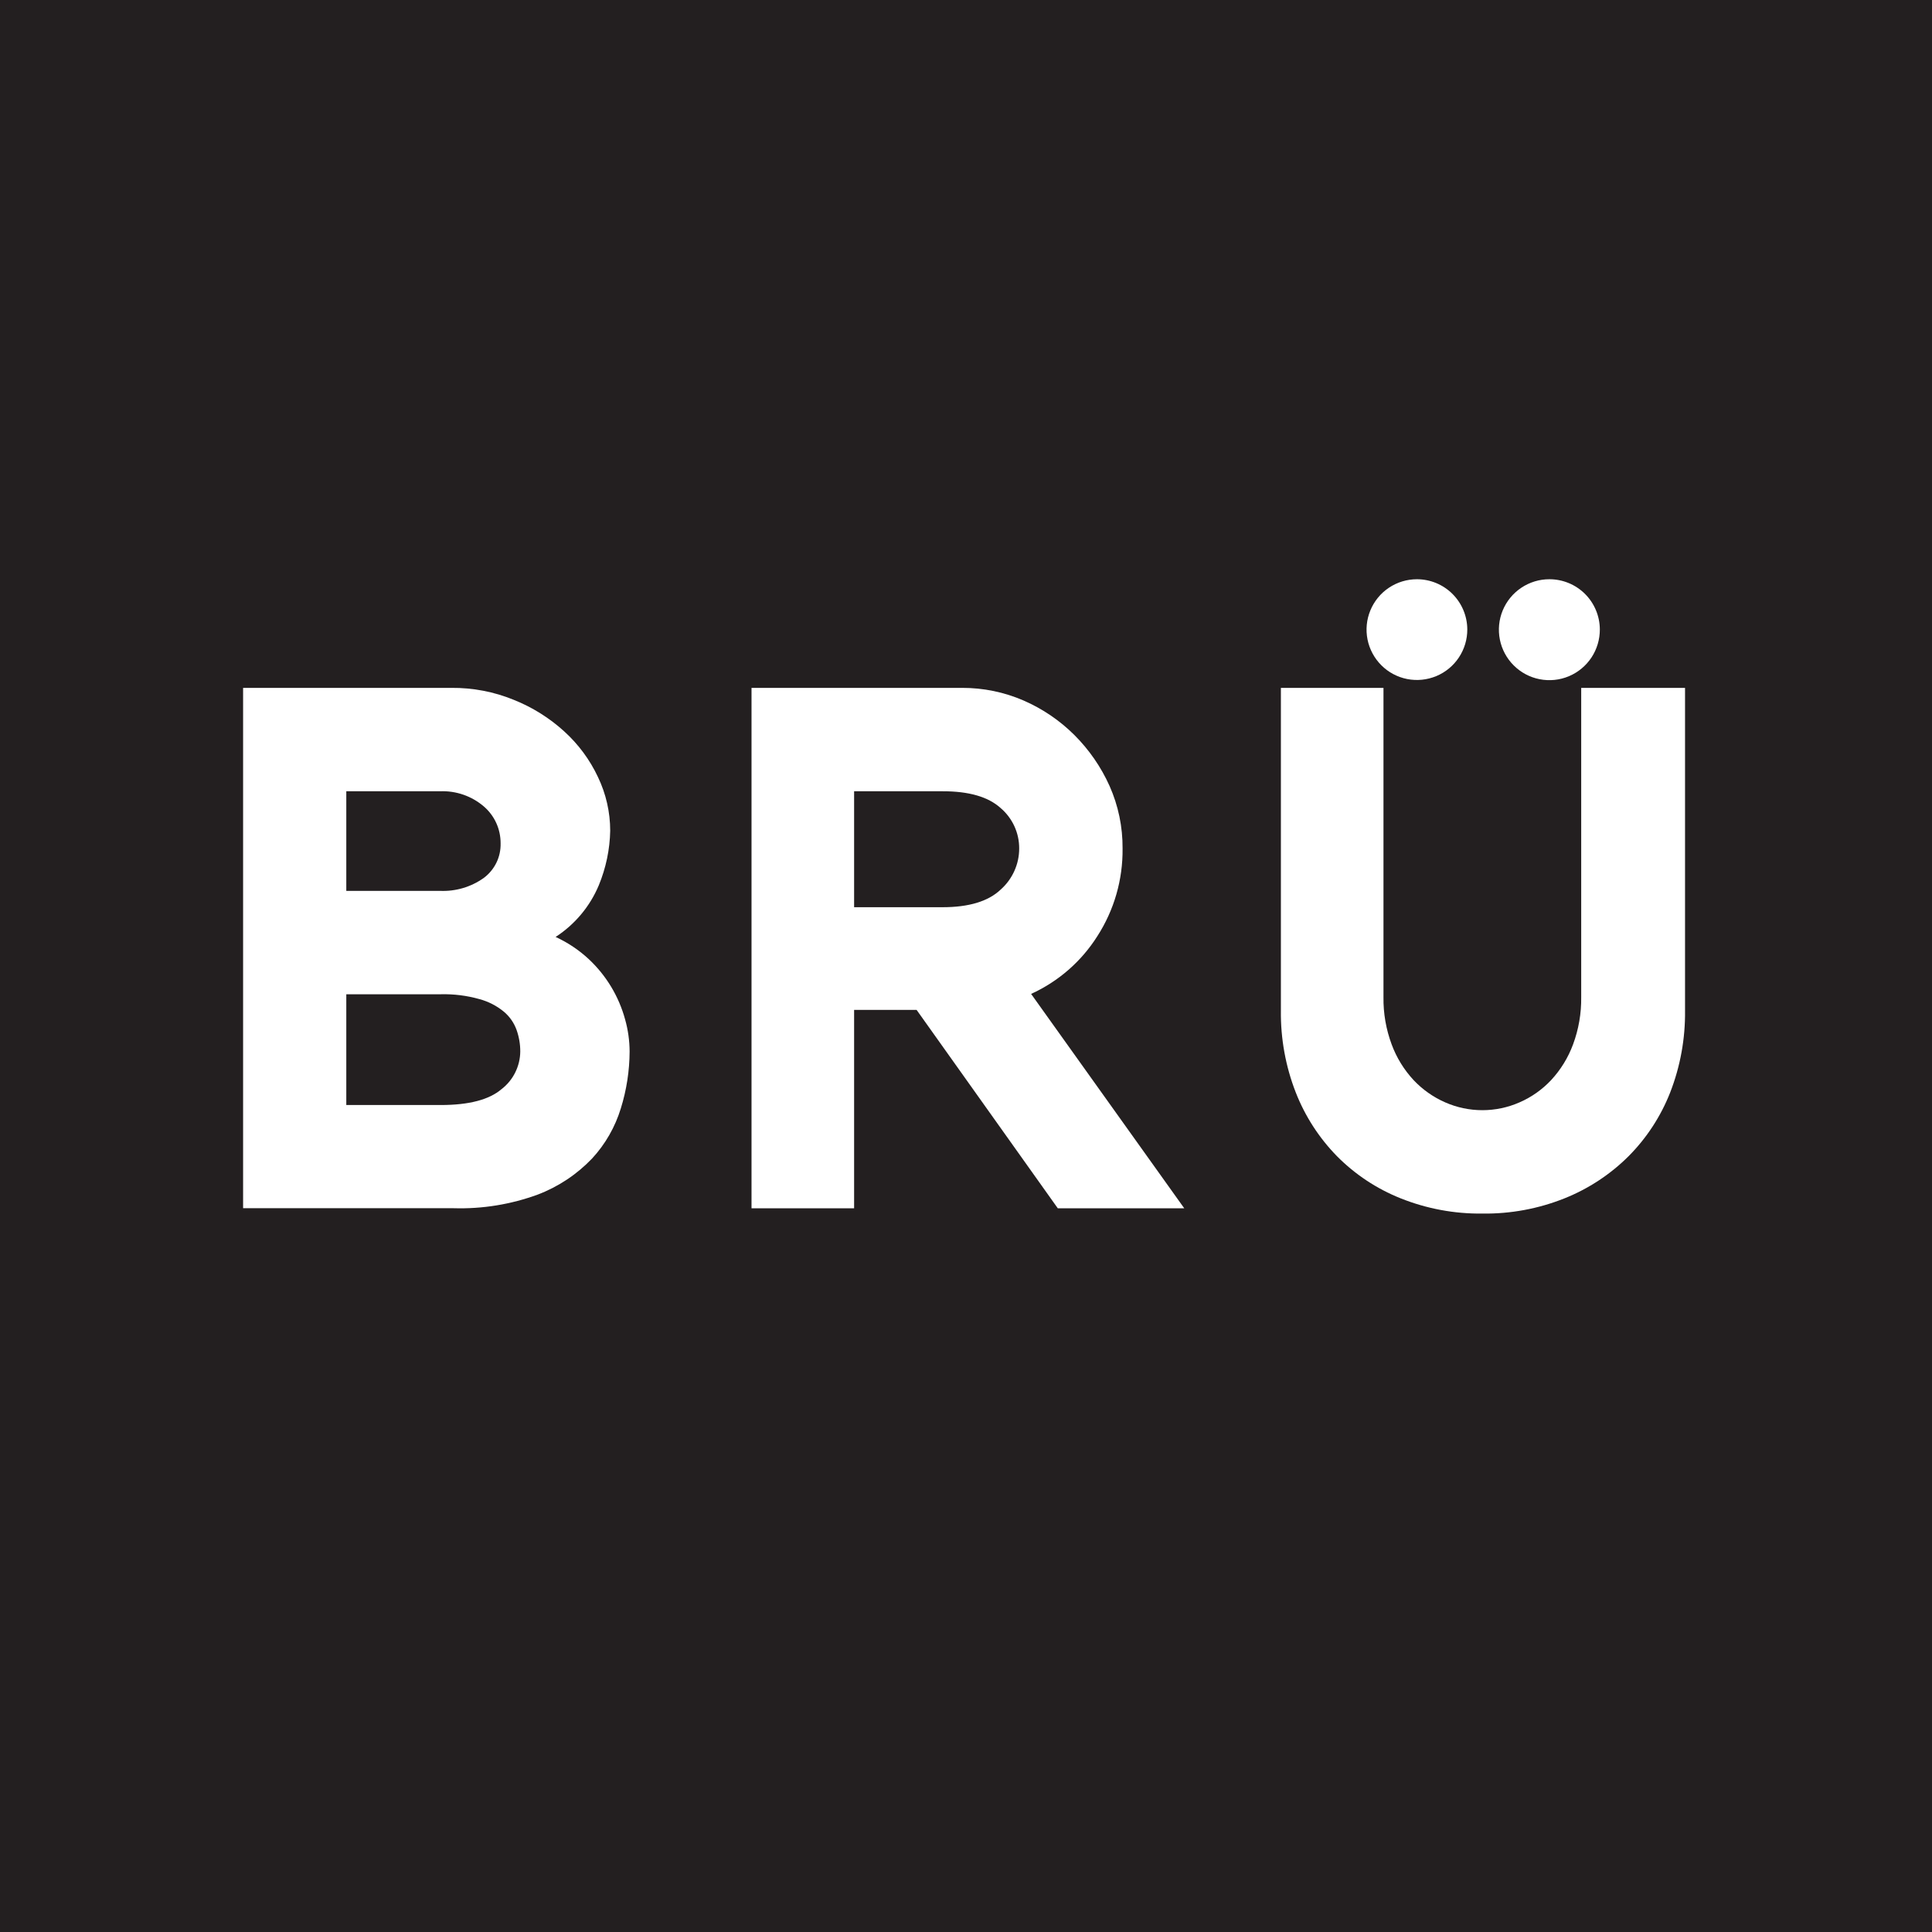 <svg width="70" height="70" viewBox="0 0 70 70" fill="none" xmlns="http://www.w3.org/2000/svg">
<path d="M70 0H0V70H70V0Z" fill="#231F20"/>
<path d="M22.109 30.097C22.096 30.776 21.955 31.447 21.696 32.075C21.375 32.842 20.829 33.495 20.131 33.947C20.573 34.151 20.98 34.423 21.336 34.755C21.968 35.347 22.423 36.104 22.65 36.94C22.756 37.316 22.81 37.706 22.812 38.097C22.809 38.796 22.702 39.49 22.494 40.158C22.288 40.833 21.933 41.454 21.454 41.973C20.904 42.549 20.233 42.996 19.489 43.28C18.513 43.638 17.478 43.807 16.439 43.776H8.808V24.923H16.357C17.131 24.916 17.898 25.063 18.614 25.356C19.288 25.625 19.907 26.012 20.443 26.5C20.957 26.966 21.373 27.529 21.667 28.157C21.957 28.762 22.108 29.425 22.109 30.097ZM12.547 32.278H15.94C16.508 32.303 17.068 32.138 17.53 31.808C17.724 31.663 17.881 31.473 17.987 31.255C18.093 31.037 18.144 30.797 18.138 30.555C18.139 30.301 18.086 30.051 17.981 29.82C17.876 29.589 17.722 29.384 17.53 29.219C17.089 28.841 16.521 28.645 15.94 28.669H12.547V32.278ZM15.969 40.037C16.993 40.037 17.728 39.844 18.176 39.458C18.384 39.297 18.553 39.091 18.669 38.855C18.786 38.619 18.848 38.36 18.85 38.097C18.851 37.831 18.805 37.566 18.716 37.315C18.624 37.059 18.466 36.832 18.258 36.657C17.998 36.442 17.694 36.286 17.368 36.199C16.913 36.071 16.441 36.012 15.969 36.024H12.547V40.037H15.969Z" fill="white"/>
<path d="M42.908 43.779H38.326L33.21 36.59H30.946V43.779H27.229V24.923H34.86C35.626 24.921 36.383 25.076 37.086 25.381C37.774 25.68 38.399 26.105 38.93 26.634C39.462 27.166 39.894 27.791 40.202 28.478C40.519 29.191 40.679 29.963 40.673 30.742C40.686 31.869 40.368 32.975 39.757 33.922C39.178 34.837 38.345 35.563 37.359 36.011L42.908 43.779ZM34.151 32.87C35.105 32.87 35.806 32.658 36.253 32.234C36.465 32.047 36.635 31.817 36.751 31.559C36.868 31.302 36.928 31.022 36.927 30.739C36.928 30.46 36.868 30.184 36.751 29.931C36.634 29.678 36.463 29.453 36.25 29.273C35.8 28.868 35.1 28.667 34.148 28.669H30.946V32.87H34.151Z" fill="white"/>
<path d="M53.71 43.97C52.695 43.982 51.688 43.794 50.746 43.417C49.883 43.073 49.099 42.554 48.444 41.894C47.794 41.231 47.285 40.444 46.947 39.579C46.579 38.635 46.397 37.629 46.409 36.615V24.923H50.126V36.129C50.118 36.712 50.218 37.292 50.422 37.84C50.598 38.319 50.869 38.759 51.217 39.134C51.541 39.477 51.93 39.752 52.362 39.941C52.786 40.128 53.245 40.224 53.708 40.224C54.172 40.224 54.63 40.128 55.055 39.941C55.488 39.753 55.877 39.478 56.2 39.134C56.548 38.759 56.818 38.319 56.995 37.84C57.198 37.292 57.298 36.712 57.29 36.129V24.923H61.052V36.615C61.064 37.629 60.882 38.635 60.515 39.579C60.175 40.446 59.661 41.234 59.004 41.894C58.343 42.552 57.555 43.07 56.689 43.417C55.742 43.796 54.73 43.984 53.71 43.97Z" fill="white"/>
<path d="M53.163 22.805C53.164 23.167 53.058 23.52 52.858 23.821C52.659 24.122 52.374 24.357 52.041 24.496C51.707 24.635 51.34 24.672 50.986 24.603C50.631 24.533 50.305 24.36 50.05 24.105C49.794 23.85 49.619 23.524 49.548 23.17C49.477 22.816 49.513 22.449 49.651 22.115C49.789 21.781 50.023 21.495 50.323 21.295C50.623 21.094 50.977 20.987 51.338 20.987C51.821 20.987 52.284 21.178 52.626 21.519C52.968 21.86 53.161 22.323 53.163 22.805Z" fill="white"/>
<path d="M57.965 22.805C57.966 23.168 57.861 23.522 57.661 23.824C57.461 24.126 57.176 24.362 56.842 24.502C56.508 24.642 56.139 24.679 55.784 24.609C55.429 24.54 55.102 24.366 54.846 24.11C54.589 23.855 54.414 23.528 54.343 23.173C54.272 22.818 54.308 22.45 54.447 22.115C54.586 21.781 54.82 21.495 55.122 21.294C55.423 21.093 55.777 20.986 56.139 20.987C56.622 20.987 57.086 21.178 57.428 21.519C57.77 21.86 57.963 22.323 57.965 22.805Z" fill="white"/>
</svg>